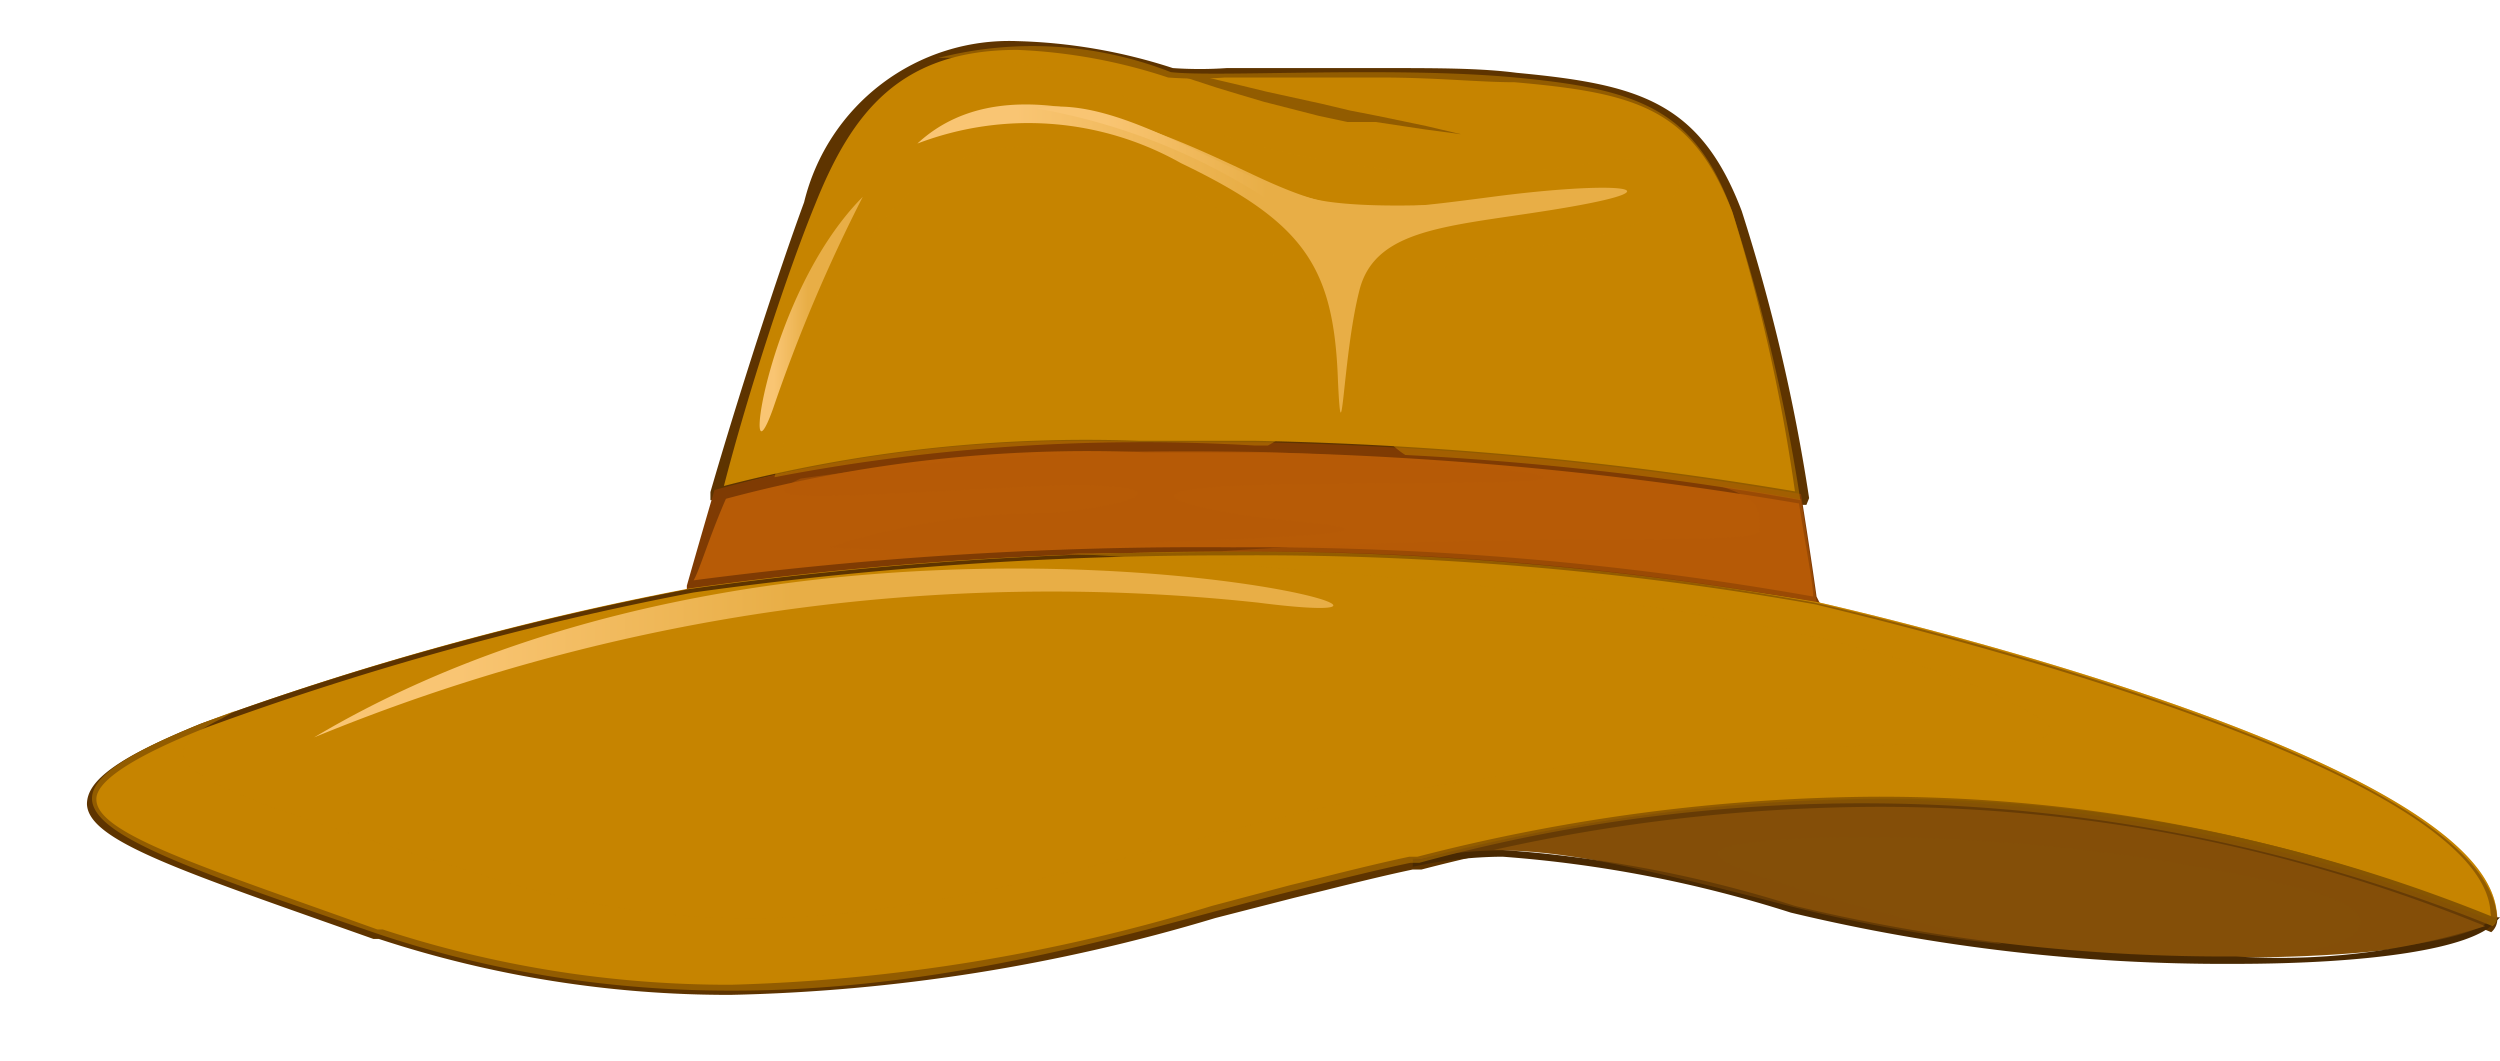 <svg xmlns="http://www.w3.org/2000/svg" xmlns:xlink="http://www.w3.org/1999/xlink" viewBox="-1.29 -0.61 37.09 15.74"><defs><linearGradient id="a" x1="12.32" y1="3.22" x2="22.82" y2="3.22" gradientUnits="userSpaceOnUse"><stop offset=".14" stop-color="#f9c573"/><stop offset=".47" stop-color="#e8ae46"/><stop offset=".71" stop-color="#e8ae46"/></linearGradient><linearGradient id="b" x1="14.09" y1="1.82" x2="21.37" y2="1.82" xlink:href="#a"/><linearGradient id="c" x1="9.98" y1="4.05" x2="11.51" y2="4.05" xlink:href="#a"/><linearGradient id="d" x1="3.37" y1="9.08" x2="18.48" y2="9.08" xlink:href="#a"/></defs><title>Depositphotos_68062423_16</title><g data-name="Layer 2"><g data-name="Layer 1" style="isolation:isolate"><path d="M17.33 6a54 54 0 0 1 8.1.77 27.5 27.5 0 0 0-1-4.25C23.87 1 23 .71 21.19.54s-4.44 0-5.11-.08c-3.59-1.07-4.65.2-5.35 1.95-.43 1.08-1 3-1.39 4.29.92-.3 3.23-.84 7.99-.7z" fill="#c68400"/><path d="M25.51 6.88h-.1a54 54 0 0 0-8.08-.77h-1.71a20.52 20.52 0 0 0-6.25.7h-.12v-.12c.4-1.38 1-3.24 1.39-4.3A3.13 3.13 0 0 1 13.8 0a8.12 8.12 0 0 1 2.31.4 5.73 5.73 0 0 0 .8 0h2.3c.83 0 1.46 0 2 .07 1.8.17 2.72.42 3.34 2.05a27.51 27.51 0 0 1 1 4.26zm-9.89-.95h1.72a54.73 54.73 0 0 1 8 .75 26.67 26.67 0 0 0-.93-4.15C23.81 1 23 .77 21.18.61c-.53 0-1.16-.07-2-.07h-2.3a5.73 5.73 0 0 1-.84 0A8.14 8.14 0 0 0 13.8.13c-1.73 0-2.45.92-3 2.3-.41 1-1 2.81-1.35 4.17a21.44 21.44 0 0 1 6.17-.67z" fill="#5e3400"/><path d="M25.66 8.32s-.09-.64-.23-1.52a54 54 0 0 0-8.1-.8c-4.76-.16-7.07.37-8 .68-.24.83-.4 1.42-.4 1.42a55.48 55.48 0 0 1 16.73.22z" fill="#b75b06"/><path d="M25.74 8.4h-.09A47.28 47.28 0 0 0 17 7.63a56.83 56.83 0 0 0-8 .55h-.1v-.1s.17-.6.41-1.42a20.59 20.59 0 0 1 6.29-.71h1.72a53.74 53.74 0 0 1 8.11.77c.14.87.23 1.51.23 1.52zM17 7.51a47.62 47.62 0 0 1 8.61.73c0-.2-.11-.72-.21-1.38a54.11 54.11 0 0 0-8-.76h-1.71a20.66 20.66 0 0 0-6.21.69C9.23 7.36 9.09 7.85 9 8a57.73 57.73 0 0 1 8-.49z" fill="#7f3b03"/><path d="M35.68 13.1a.18.18 0 0 0 .07-.14c-.09-2.41-10.09-4.64-10.09-4.64a55.48 55.48 0 0 0-16.72-.2 45.91 45.91 0 0 0-7.23 2c-3 1.21-1.73 1.64 2.65 3.14 5.65 1.87 10.55.09 13.52-.65.72-.18 1.28-.32 1.76-.42h.13a24.9 24.9 0 0 1 15.91.91z" fill="#c68400"/><path d="M9.55 14.15a16.63 16.63 0 0 1-5.22-.83h-.08c-2.82-1-4.23-1.45-4.25-2 0-.36.48-.7 1.68-1.19a46.29 46.29 0 0 1 7.25-2 56.66 56.66 0 0 1 8-.55 47.44 47.44 0 0 1 8.7.75s2.53.57 5 1.42c3.36 1.15 5.08 2.25 5.13 3.28a.25.25 0 0 1-.09.19 23.75 23.75 0 0 0-9.12-1.82 27.67 27.67 0 0 0-6.75.89h-.13c-.38.08-.79.18-1.31.31l-.45.11-1.17.3a26.86 26.86 0 0 1-7.19 1.14zM17 7.63a56.81 56.81 0 0 0-8 .55 46.25 46.25 0 0 0-7.22 2C.62 10.64.13 11 .14 11.25c0 .51 1.58 1 4.17 1.93h.08a16.5 16.5 0 0 0 5.16.82 26.79 26.79 0 0 0 7.14-1.17l1.17-.31.45-.11c.52-.13.93-.23 1.31-.31h.12a27.88 27.88 0 0 1 6.78-.89A23.87 23.87 0 0 1 35.66 13a.1.1 0 0 0 0-.06c-.09-2.33-9.94-4.55-10-4.58A47.36 47.36 0 0 0 17 7.63z" fill="#5e3400"/><path d="M19.76 12.16h-.13c1.5-.31 2.34-.18 5.66.68 4.09 1.06 9.69.88 10.38.23a24.9 24.9 0 0 0-15.91-.91z" fill="#844f08"/><path d="M31.85 13.69a27.55 27.55 0 0 1-6.57-.76A18.54 18.54 0 0 0 21 12.1a6.33 6.33 0 0 0-1.33.15v-.12h.13a27.88 27.88 0 0 1 6.78-.89A23.9 23.9 0 0 1 35.71 13h.09l-.07.07c-.35.4-1.87.62-3.88.62zM21 12a18.62 18.62 0 0 1 4.34.83 27.44 27.44 0 0 0 6.54.75 10.08 10.08 0 0 0 3.7-.45 23.75 23.75 0 0 0-9-1.77 26.53 26.53 0 0 0-5.71.64z" fill="#492902"/><path d="M16.09.46h.19l.22.05.29.07.34.08.37.09.82.18.42.1.41.08.72.15.51.12h.19-.2l-.52-.07-.73-.11h-.42l-.42-.09-.82-.21-.37-.11-.33-.1-.49-.16z" fill="#5e3400"/><g style="mix-blend-mode:multiply" opacity=".5" fill="#c68400"><path d="M15.35.81a12 12 0 0 0 7 1c1.89-.35 1.52.82-.06 1.11s-3.15.3-3.29 1.89a1.26 1.26 0 0 0 .56 1.33 46.89 46.89 0 0 1 5.86.67 27.5 27.5 0 0 0-1-4.25C23.87 1 23 .71 21.19.54s-4.44 0-5.11-.08a5.64 5.64 0 0 0-3.45-.21 6 6 0 0 1 2.72.56z"/><path d="M18.32 4.75c0-1.12-1.2-2.58-3.72-3.11S11 3.51 10.2 6.47A28.78 28.78 0 0 1 17.33 6h.19a1.51 1.51 0 0 0 .8-1.25z"/></g><path d="M12.32 1.52a4.61 4.61 0 0 1 3.91.29c1.83.88 2.27 1.53 2.33 3.23.06 1.29.07-.38.32-1.35s1.46-.94 3.12-1.23.68-.39-1.15-.15-2.25.28-3.51-.31-3.63-1.77-5.02-.48z" fill="url(#a)"/><path d="M14.09 1a9.14 9.14 0 0 1 3.35 1.3c1 .62 2.34.23 3.59.08s-1.34.19-2.63 0S15.39.75 14.09 1z" style="mix-blend-mode:screen" fill="url(#b)"/><path d="M25.66 8.32a49.65 49.65 0 0 0-10.33-.72h-.76c5.88.38 11.14.83 13.88 2.16s-3.08-.13-11.08 1.84c-5 1.33-7.59 2-11.55.76S.56 10.75 2 10.05l.21-.12-.5.19c-3 1.21-1.73 1.64 2.65 3.14 5.65 1.87 10.55.09 13.52-.65.72-.18 1.28-.32 1.76-.42h.13a24.9 24.9 0 0 1 15.92.94.18.18 0 0 0 .07-.14c-.1-2.45-10.1-4.67-10.1-4.67z" fill="#c68400" style="mix-blend-mode:multiply" opacity=".5"/><path d="M11.51 2.31a23.69 23.69 0 0 0-1.33 3.14c-.48 1.35-.12-1.68 1.33-3.14z" fill="url(#c)"/><path d="M3.37 10.33a28.72 28.72 0 0 1 14-2c4.69.6-6.37-2.54-14 2z" fill="url(#d)"/><path d="M25.66 8.32s-.09-.64-.23-1.52c-.33-.06-.73-.13-1.21-.2.64.19.59.41.59.66s-3.48 0-8 .31a48 48 0 0 1 8.85.75z" fill="#b75b06" style="mix-blend-mode:multiply" opacity=".5"/><path d="M10.59 6.49a40.16 40.16 0 0 1 10.85-.08c.68.17-.68.13-3.69.17s-1.15.42.25.55.55.21-2 .3a32.58 32.58 0 0 1-5 .08A10.51 10.51 0 0 1 14.28 7c1.55-.13 2.1-.51-.5-.38s-4.06.26-3.19-.13z" style="mix-blend-mode:screen" fill="#b75b06" opacity=".5"/><path d="M19.76 12.16h-.13c1.5-.31 2.34-.18 5.66.68a23 23 0 0 0 3.14.56c-.71-.21-4.42-1.08-4.22-1.37s4.6-.45 8.58.53c1.78.44.73 1-.64 1H32c1.88 0 3.33-.21 3.66-.52a24.9 24.9 0 0 0-15.9-.88z" fill="#844f08" style="mix-blend-mode:multiply" opacity=".5"/></g></g></svg>